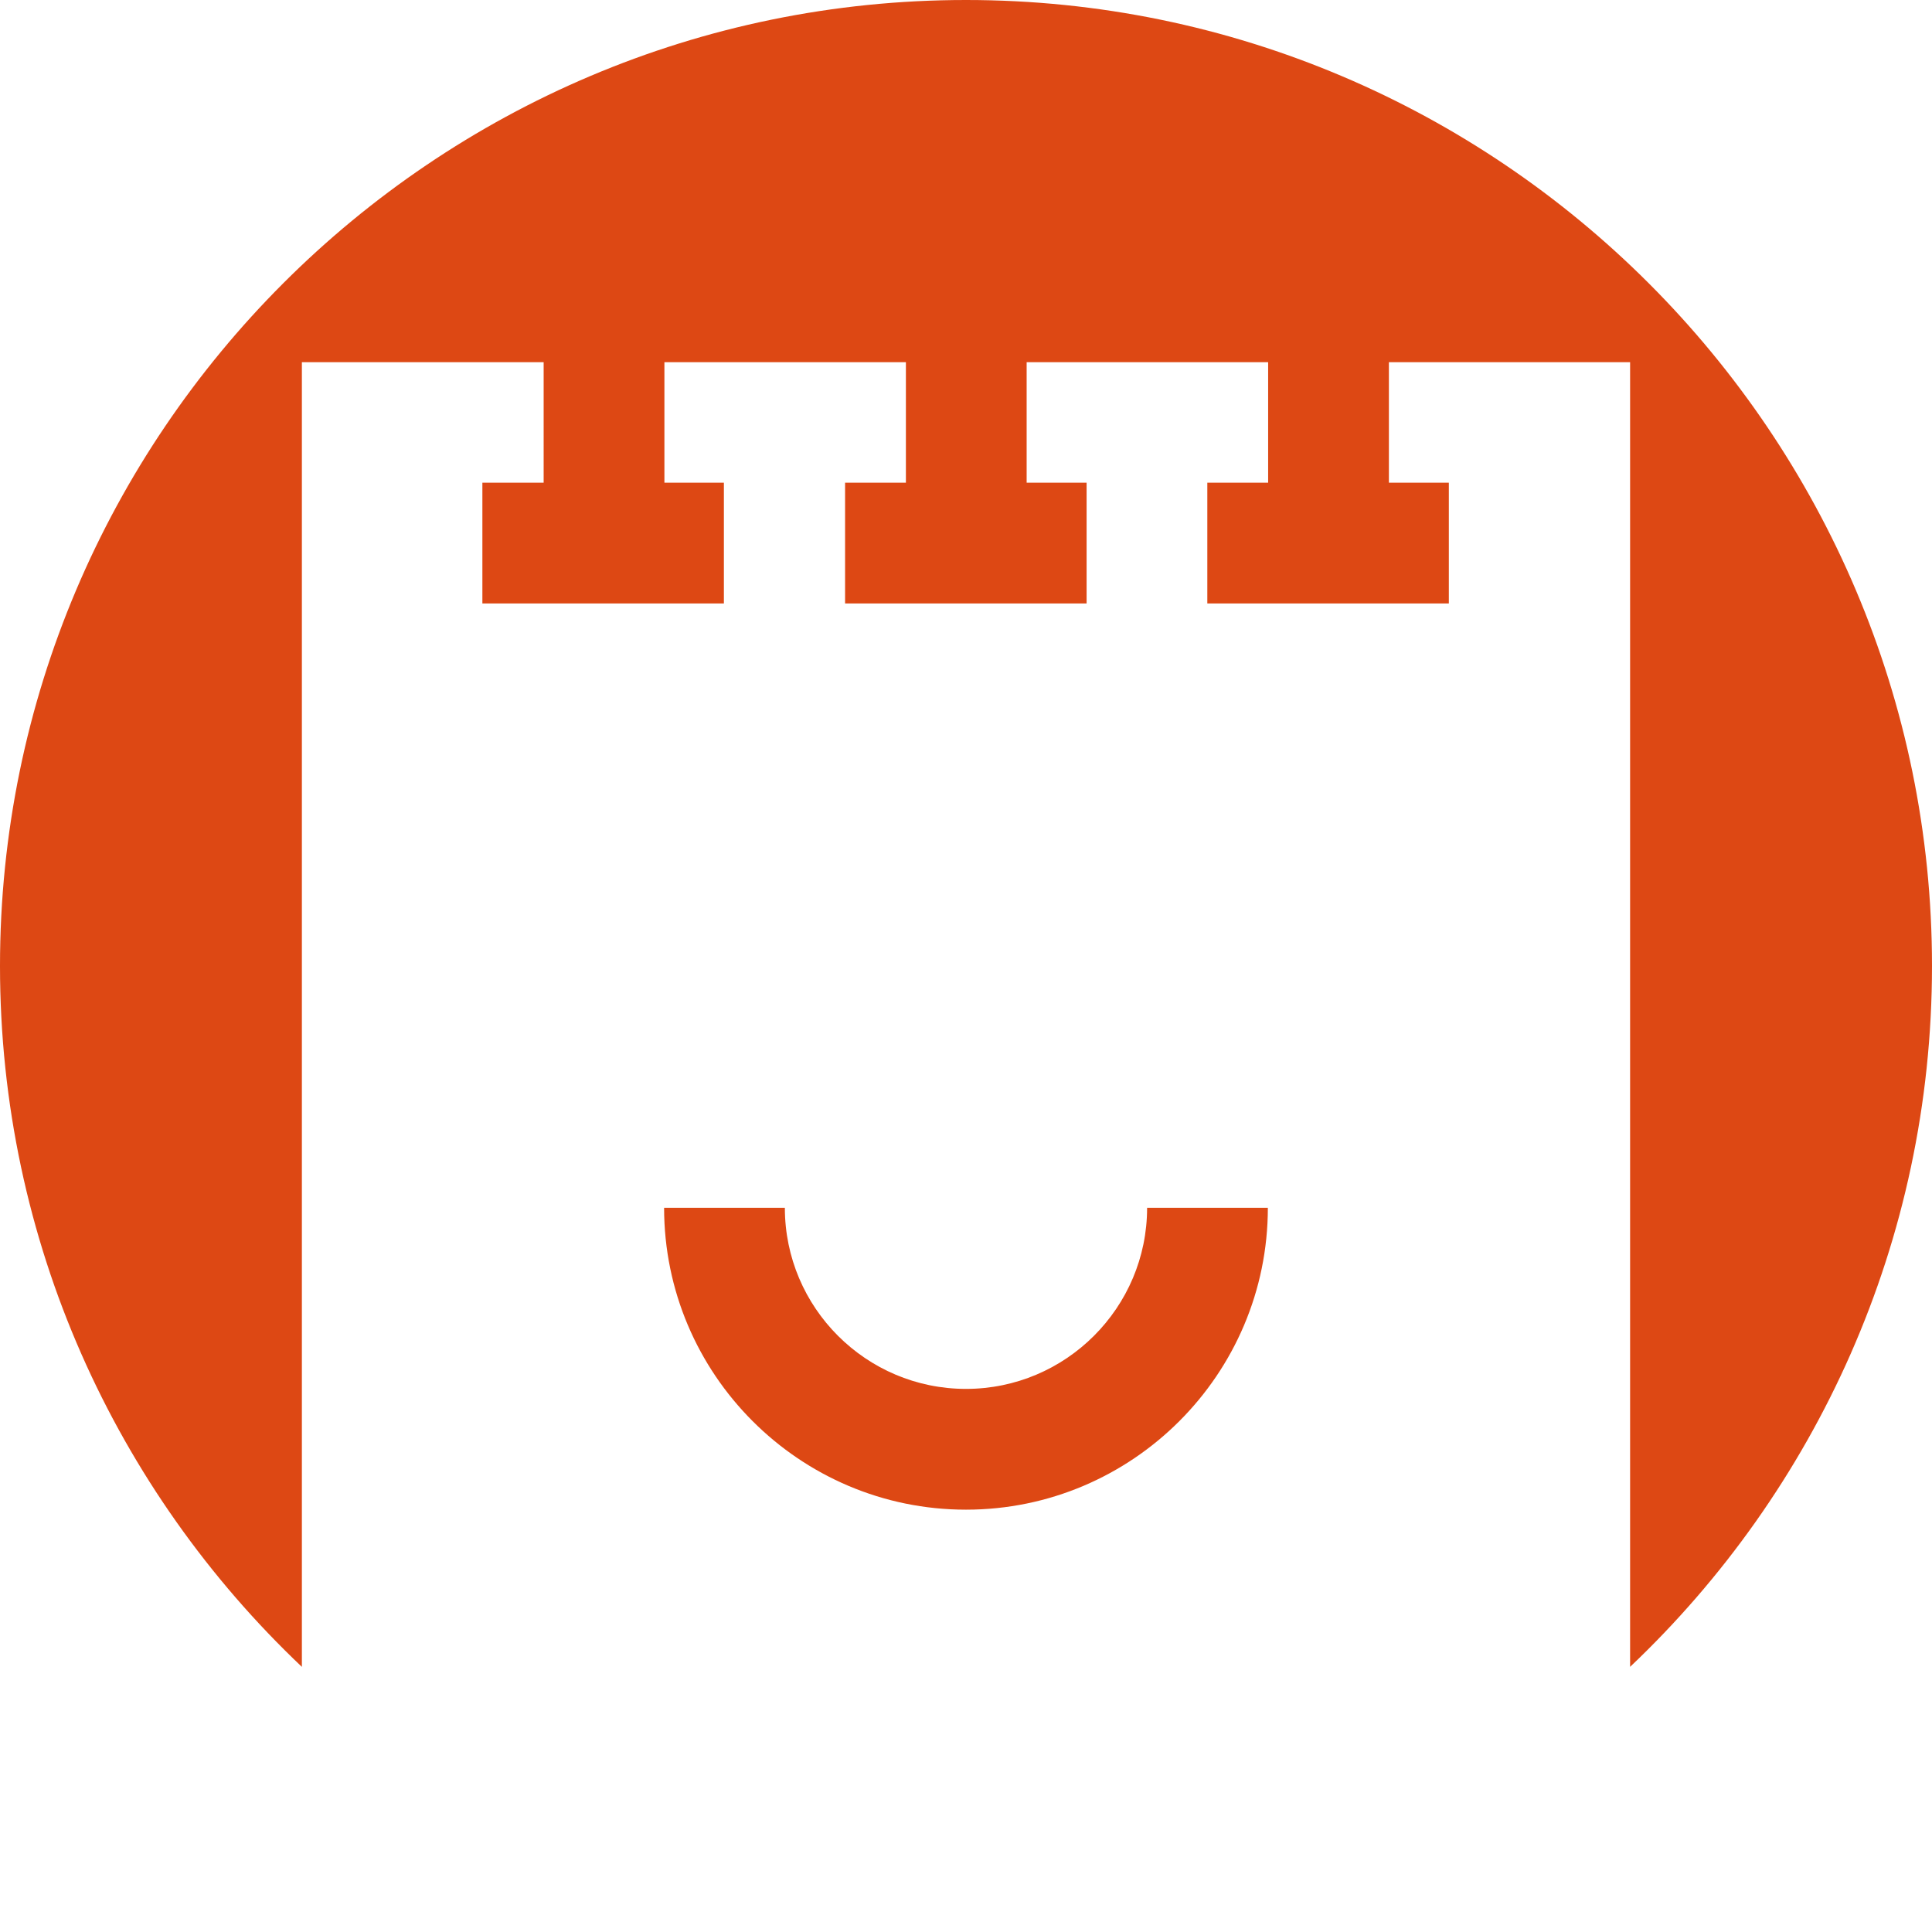 <?xml version="1.0" encoding="utf-8"?>
<!-- Generator: Adobe Illustrator 17.0.2, SVG Export Plug-In . SVG Version: 6.00 Build 0)  -->
<!DOCTYPE svg PUBLIC "-//W3C//DTD SVG 1.1//EN" "http://www.w3.org/Graphics/SVG/1.1/DTD/svg11.dtd">
<svg version="1.1" xmlns="http://www.w3.org/2000/svg" xmlns:xlink="http://www.w3.org/1999/xlink" x="0px" y="0px" width="400px"
	 height="400px" viewBox="0 0 400 400" enable-background="new 0 0 400 400" xml:space="preserve">
<g id="BK" display="none">
	<rect x="-3600" y="-1080" display="inline" fill="#FFFFFF" width="5100" height="4060"/>
</g>
<g id="Comp">
	<g id="_x35_3">
		<path fill="#DD4814" d="M337.495,345.101V74.99h-49.939v24.948h12.411v24.998h-50.003V99.938h12.591V74.99h-49.999v24.948h12.411
			v24.998h-50.003V99.938h12.594V74.99h-49.999v24.948h12.315v24.998H99.871V99.938h12.686V74.99H62.502v270.118
			C24.031,308.631,0,257.072,0,199.996C0,89.718,89.718,0,199.996,0C310.278,0,400,89.718,400,199.996
			C399.996,257.065,375.965,308.631,337.495,345.101z M199.996,312.561c34.463,0,62.498-28.042,62.498-62.502h-24.998
			c0,20.676-16.824,37.497-37.5,37.497s-37.5-16.82-37.5-37.497h-25.001C137.498,284.515,165.534,312.561,199.996,312.561
			L199.996,312.561z"/>
	</g>
</g>
</svg>

